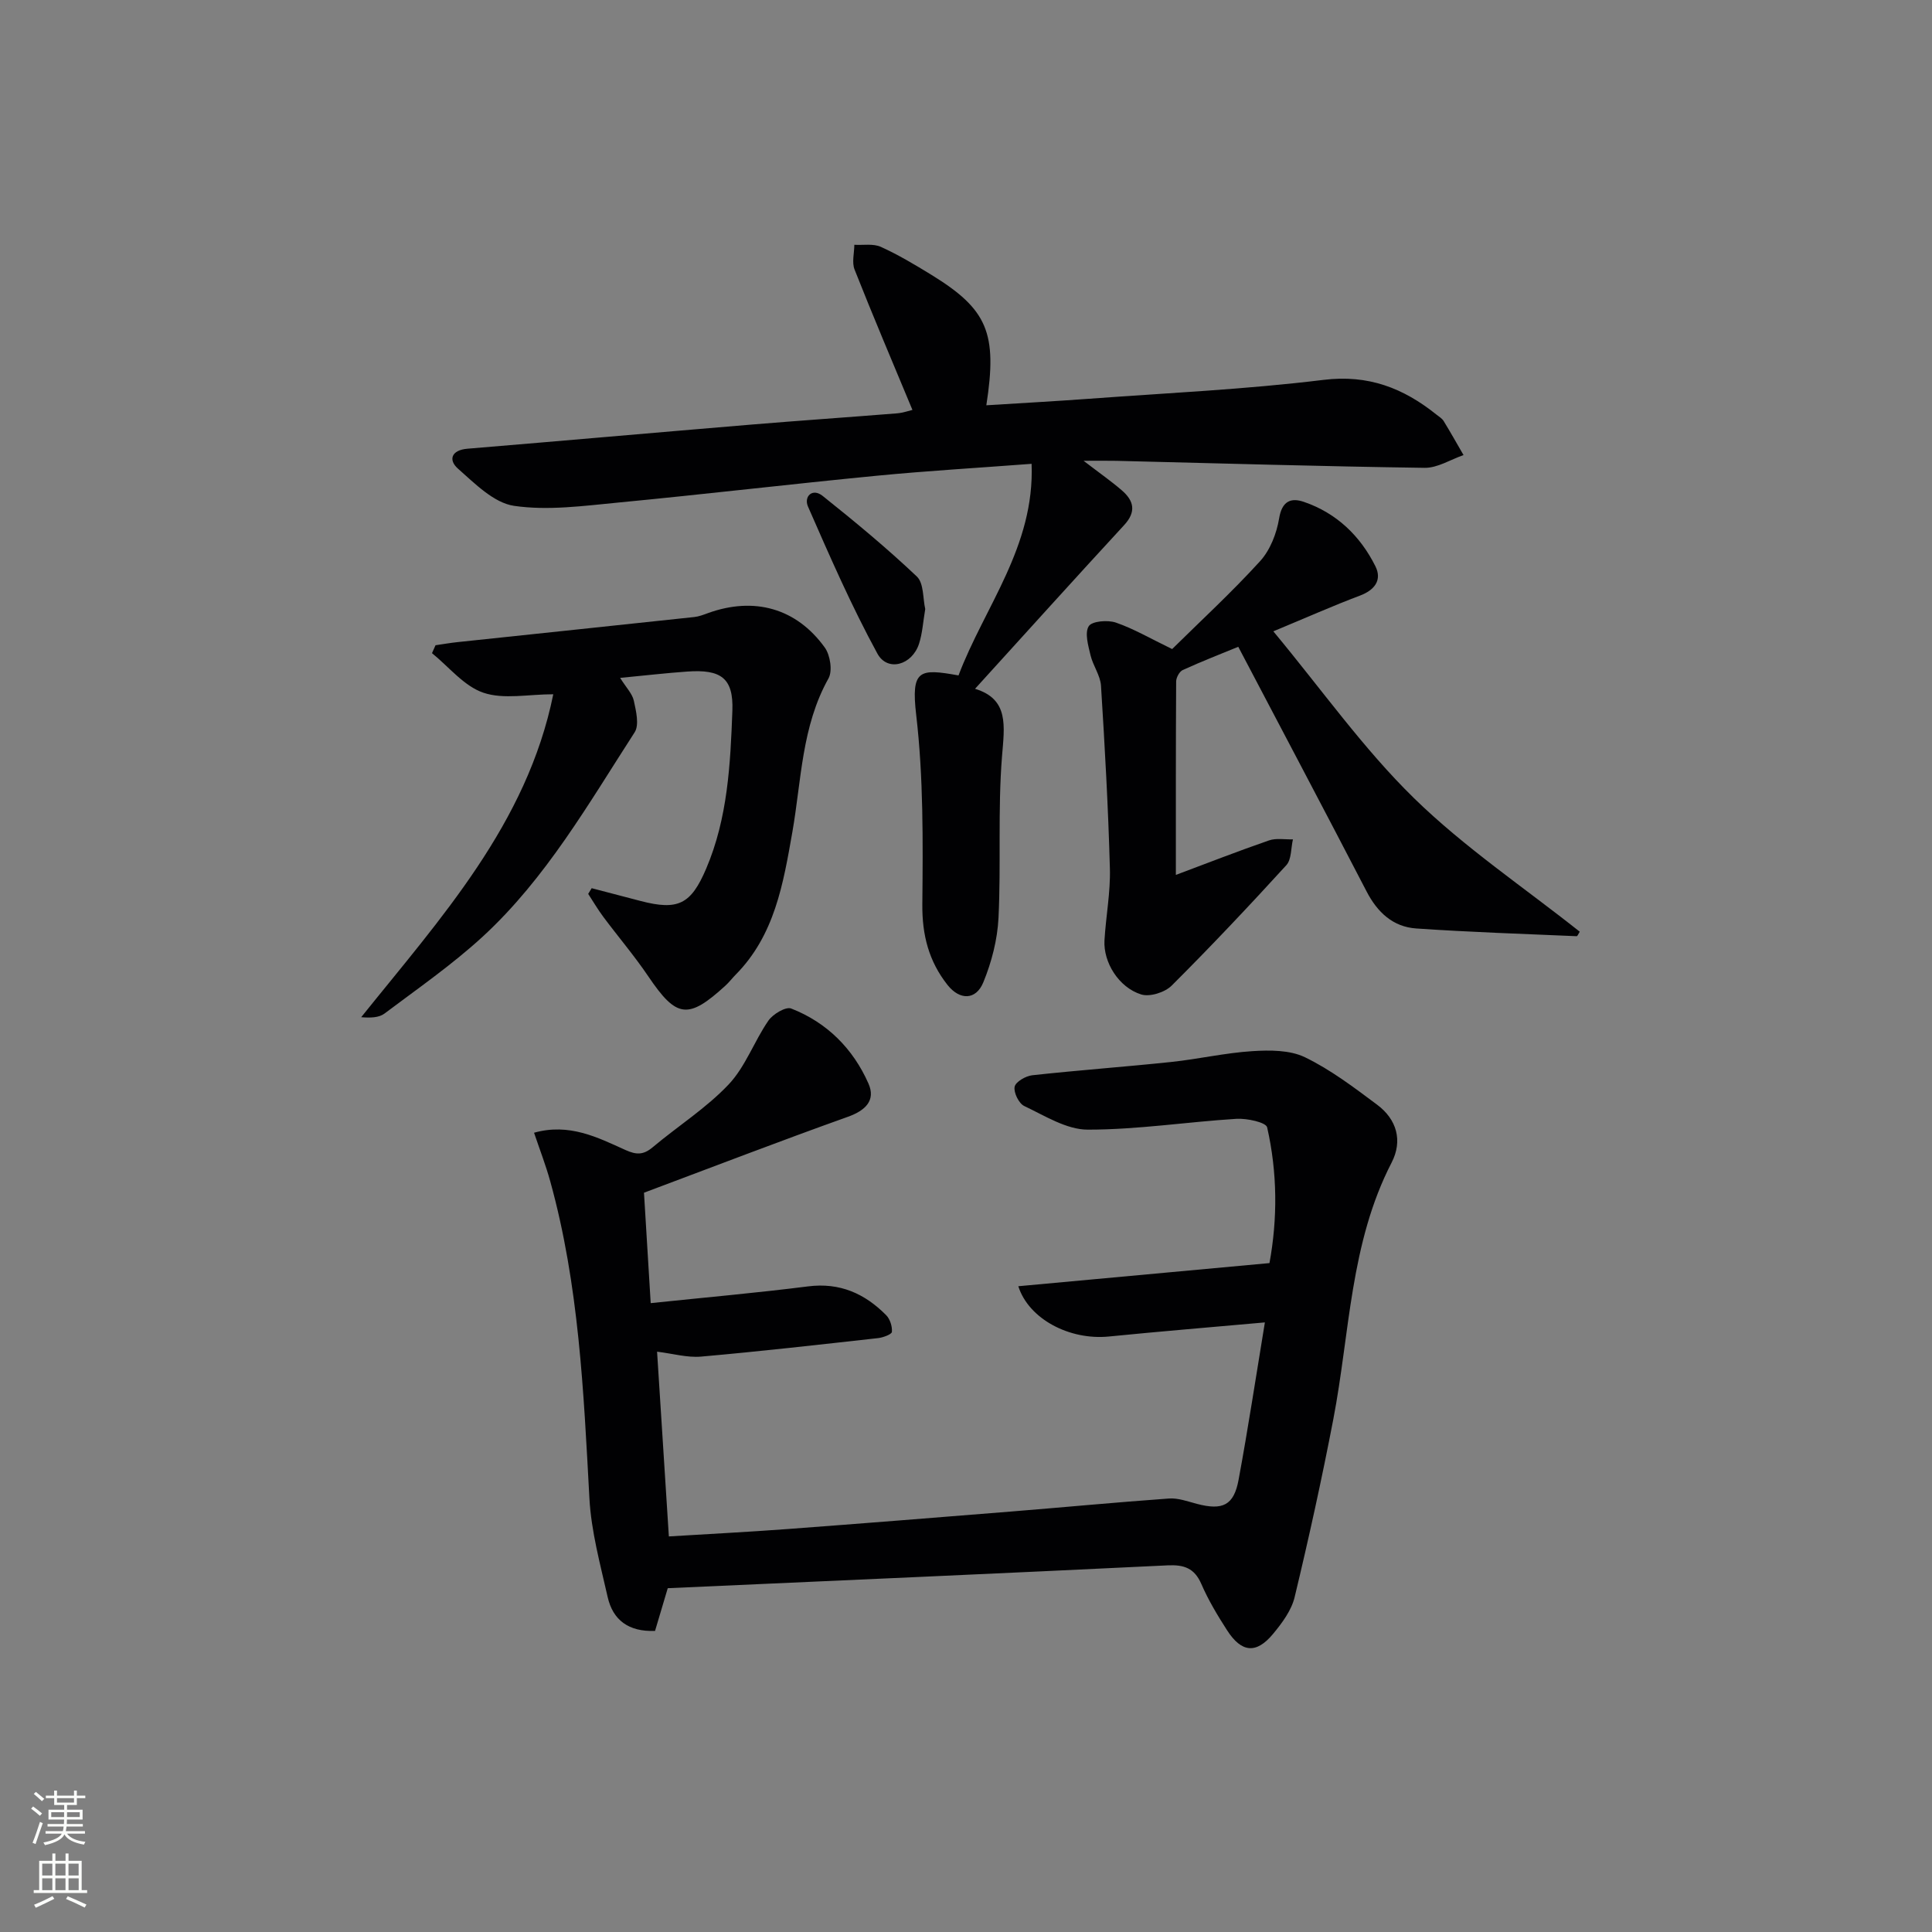<svg enable-background="new 0 0 400 400" viewBox="0 0 400 400" xmlns="http://www.w3.org/2000/svg"><rect x="0" y="0" width="400" height="400" fill="#808080" stroke="none"/><g fill="#010103"><path d="m138.25 328.82c-.78 2.64-1.71 5.75-2.63 8.84-5.48.22-8.73-2.25-9.81-7.01-1.53-6.77-3.41-13.59-3.78-20.47-1.2-22.08-2.16-44.15-8.11-65.61-.91-3.29-2.15-6.5-3.35-10.05 7.26-2.04 13.13.95 18.91 3.57 2.32 1.05 3.75 1.03 5.66-.57 5.21-4.38 11.09-8.1 15.72-13 3.49-3.69 5.28-8.94 8.23-13.21.93-1.35 3.59-2.94 4.71-2.51 7.41 2.89 12.81 8.31 16 15.52 1.55 3.5-.6 5.6-4.28 6.91-14.03 5.01-27.94 10.37-42.19 15.71.44 7.33.89 14.71 1.39 22.86 11.26-1.18 21.96-2.12 32.6-3.47 6.56-.83 11.72 1.49 16.14 5.95.81.81 1.29 2.33 1.2 3.47-.04.51-1.81 1.17-2.85 1.29-12.21 1.36-24.42 2.75-36.66 3.83-2.87.25-5.84-.62-9.11-1.02.81 12.72 1.6 25.08 2.44 38.25 8.17-.5 16.39-.92 24.6-1.53 15.41-1.15 30.81-2.38 46.21-3.62 10.92-.88 21.83-1.92 32.75-2.7 1.89-.13 3.87.61 5.77 1.11 5.33 1.4 7.65.32 8.63-5.01 1.96-10.58 3.57-21.22 5.44-32.56-11.26 1.01-21.79 1.87-32.29 2.92-8.11.81-16.59-3.59-18.76-10.41 17.18-1.58 34.24-3.15 52-4.79 1.69-9.2 1.65-18.71-.48-28.1-.24-1.05-4.2-1.9-6.36-1.77-10.27.64-20.52 2.25-30.78 2.24-4.4 0-8.9-2.88-13.15-4.89-1.12-.53-2.23-2.8-1.99-3.99.21-1.03 2.29-2.23 3.65-2.38 9.57-1.05 19.18-1.74 28.76-2.75 5.61-.59 11.16-1.88 16.78-2.24 3.63-.23 7.79-.25 10.91 1.26 5.33 2.58 10.17 6.26 14.95 9.83 4.07 3.04 5.34 7.45 2.99 12-8.62 16.7-8.63 35.27-12.06 53.11-2.37 12.34-5.07 24.62-8.01 36.84-.66 2.76-2.62 5.39-4.49 7.64-3.46 4.16-6.51 3.86-9.49-.77-1.98-3.07-3.88-6.24-5.33-9.58-1.43-3.31-3.61-4.03-6.98-3.87-34.38 1.67-68.76 3.17-103.5 4.73z"/><path d="m188.91 84.87c-4.07-9.78-8.15-19.37-11.98-29.06-.59-1.48-.06-3.41-.05-5.13 1.85.11 3.92-.28 5.49.43 3.62 1.64 7.06 3.7 10.45 5.78 11.62 7.15 13.72 12 11.39 27.02 7.15-.45 14.15-.83 21.13-1.34 16.23-1.2 32.53-1.94 48.67-3.92 9.3-1.14 16.54 1.7 23.38 7.18.52.42 1.15.78 1.49 1.32 1.43 2.33 2.76 4.71 4.13 7.07-2.68.92-5.37 2.67-8.04 2.64-21.28-.3-42.56-.93-63.83-1.45-1.78-.04-3.57-.01-6.8-.01 3.43 2.63 5.77 4.26 7.91 6.11 2.51 2.16 3.06 4.43.48 7.22-10.26 11.12-20.38 22.35-30.86 33.88 7.09 2.15 6.09 7.72 5.58 14.06-.88 11.06-.18 22.24-.72 33.35-.22 4.51-1.42 9.16-3.14 13.35-1.54 3.76-4.91 3.73-7.42.55-3.86-4.89-5.27-10.31-5.21-16.67.12-13.08.24-26.27-1.27-39.22-1.1-9.44.66-9.65 8.76-8.19 5.37-14.19 15.8-26.68 15.13-43.81-10.91.83-21.47 1.44-32 2.46-17.84 1.73-35.65 3.84-53.49 5.55-7.21.69-14.62 1.72-21.66.69-4.18-.61-8.11-4.61-11.61-7.7-2.06-1.82-1.36-3.86 1.98-4.13 19.53-1.62 39.06-3.35 58.59-4.98 10.1-.84 20.21-1.53 30.31-2.34 1.27-.1 2.5-.55 3.21-.71z"/><path d="m242.68 134.38c5.85-5.78 12.32-11.73 18.22-18.21 2.08-2.29 3.42-5.74 3.93-8.85.59-3.6 2.46-4.33 5.13-3.41 6.75 2.31 11.66 7.03 14.8 13.32 1.41 2.83-.1 4.92-3.21 6.09-5.56 2.09-10.99 4.51-17.92 7.39 10.05 12.1 18.63 24.28 29.1 34.52 10.47 10.23 22.83 18.53 34.34 27.67-.28.43-.47.94-.63.93-11.08-.48-22.16-.84-33.22-1.6-4.83-.33-8.05-3.35-10.29-7.68-8.64-16.66-17.42-33.24-26.56-50.64-3.41 1.4-7.5 2.99-11.49 4.81-.69.31-1.36 1.55-1.37 2.36-.08 13.11-.06 26.22-.06 40.06 6.7-2.51 12.94-4.95 19.28-7.14 1.5-.52 3.3-.17 4.96-.22-.43 1.81-.28 4.15-1.37 5.35-7.74 8.48-15.62 16.83-23.74 24.93-1.4 1.4-4.52 2.39-6.31 1.83-4.66-1.45-7.86-6.67-7.6-11.2.29-4.97 1.26-9.94 1.12-14.89-.34-12.62-1.05-25.23-1.84-37.83-.14-2.14-1.66-4.15-2.17-6.31-.47-1.99-1.24-4.61-.37-6.01.66-1.06 3.93-1.33 5.62-.75 3.7 1.27 7.14 3.3 11.65 5.48z"/><path d="m90.17 133.59c1.53-.22 3.05-.49 4.59-.65 16.32-1.73 32.65-3.44 48.97-5.19.98-.1 1.94-.48 2.87-.82 9.52-3.43 18.27-1.04 24.16 7.13 1.13 1.57 1.64 4.85.77 6.4-5.57 9.94-5.6 21.07-7.48 31.81-1.88 10.67-3.65 21.37-11.77 29.56-.7.71-1.31 1.52-2.04 2.19-7.79 7.14-10.17 6.77-16.02-1.88-2.88-4.26-6.24-8.2-9.32-12.33-1.13-1.52-2.09-3.16-3.12-4.74.24-.39.48-.79.72-1.18 3.38.89 6.75 1.78 10.13 2.65 7.77 2.02 10.42.69 13.57-6.68 4.47-10.47 5.02-21.64 5.43-32.72.25-6.77-2.37-8.6-9.36-8.1-4.4.31-8.79.82-13.88 1.31 1.26 2.01 2.52 3.27 2.84 4.73.46 2.13 1.15 5 .17 6.53-9.55 14.78-18.34 30.22-31.44 42.29-6.33 5.82-13.47 10.77-20.36 15.95-1.14.85-2.88.91-4.82.75 16.48-20.54 34.32-40.02 39.77-66.86-5.19 0-10.26 1.11-14.47-.32-4.01-1.36-7.13-5.35-10.64-8.19.24-.55.49-1.1.73-1.64z"/><path d="m191.56 126.09c-.45 2.66-.58 5.01-1.28 7.18-1.43 4.44-6.53 5.9-8.63 2.04-5.36-9.83-9.86-20.15-14.36-30.42-.91-2.07.89-3.93 3.04-2.21 6.69 5.34 13.3 10.81 19.5 16.69 1.46 1.39 1.23 4.59 1.73 6.72z"/></g><path d="m6.44 374.46.42-.45c.65.47 1.27.95 1.85 1.44l-.45.49c-.65-.56-1.25-1.06-1.82-1.48m.93 7.33-.63-.26c.55-1.36 1.05-2.8 1.53-4.33.19.1.38.19.59.27-.47 1.29-.96 2.73-1.49 4.32m-.38-10.38.44-.42c.43.34 1.01.82 1.74 1.44l-.49.49c-.53-.51-1.09-1.01-1.69-1.51m2.5.35h1.72v-1.04h.59v1.04h3.52v-1.04h.59v1.04h1.75v.53h-1.75v1.42h-2.03v.97h3.22v2.03h-3.24c0 .35-.01.66-.03.93h3.32v.53h-3.37c-.03.27-.08.58-.15.94h3.96v.53h-3.71c.67.92 1.93 1.48 3.79 1.68-.13.24-.23.44-.29.59-2.13-.38-3.48-1.08-4.04-2.12-.43.97-1.77 1.72-4.03 2.23-.09-.19-.2-.37-.33-.55 2.1-.42 3.37-1.03 3.81-1.83h-3.36v-.53h3.58c.08-.29.13-.61.16-.94h-3.33v-.53h3.39c.02-.27.04-.58.04-.93h-3.23v-2.03h3.25v-.97h-2.07v-1.42h-1.73zm1.12 3.44v1h2.65c.01-.3.02-.44.01-.4v-.25-.35zm1.19-2h3.52v-.91h-3.52zm4.71 2h-2.63v.59c0 .15-.01.28-.01.4h2.64z" fill="#fbfcfa"/><path d="m13.56 383.74h.63v1.52h2.72v6.07h1.13v.6h-11.06v-.6h1.13v-6.07h2.73v-1.52h.63v1.52h2.1v-1.52zm-2.69 8.83.38.56c-1.24.63-2.53 1.25-3.85 1.85-.1-.21-.21-.42-.34-.63 1.37-.55 2.63-1.15 3.81-1.78m-2.13-4.27h2.1v-2.45h-2.1zm0 3.04h2.1v-2.46h-2.1zm2.72-3.04h2.1v-2.45h-2.1zm0 3.04h2.1v-2.46h-2.1zm6.07 3.6c-1.41-.71-2.7-1.3-3.86-1.78l.35-.56c1.45.62 2.75 1.19 3.88 1.72zm-1.25-9.09h-2.1v2.45h2.1zm-2.09 5.49h2.1v-2.46h-2.1z" fill="#fbfcfa"/></svg>